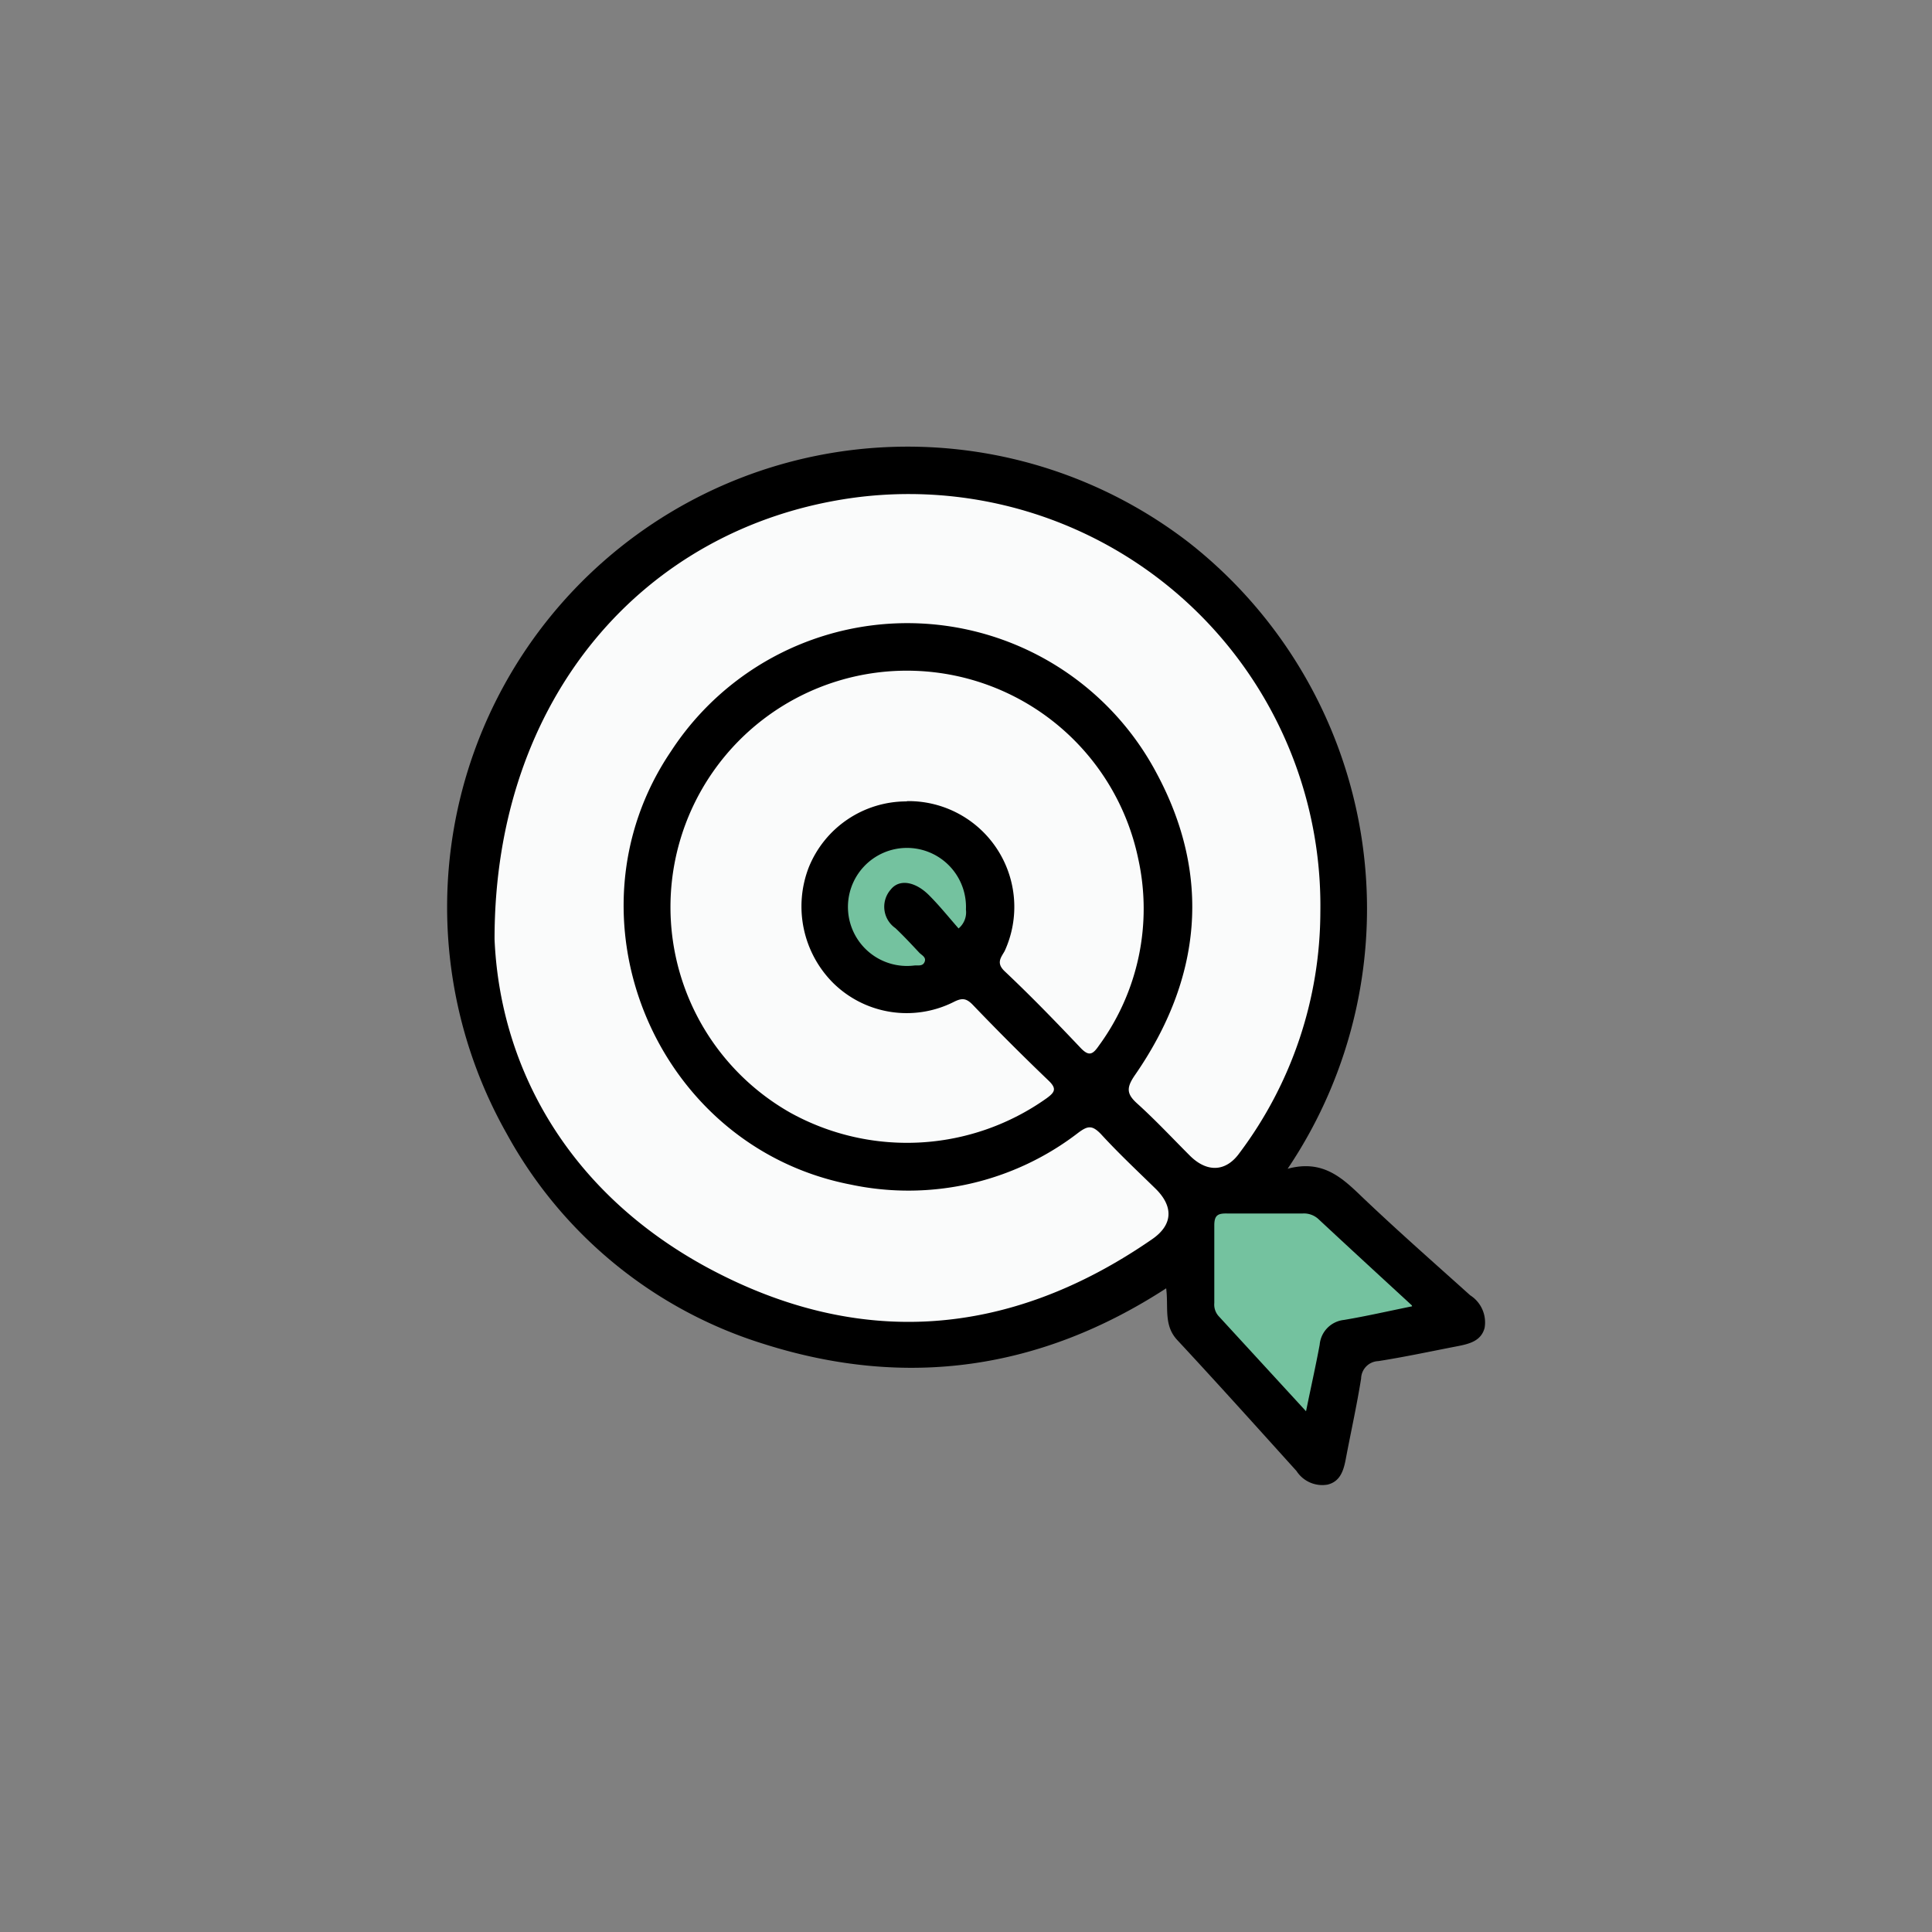 <svg id="Layer_1" data-name="Layer 1" xmlns="http://www.w3.org/2000/svg" xmlns:xlink="http://www.w3.org/1999/xlink" viewBox="0 0 141.73 141.73">
  <rect x="0" y="0" width="141.73" height="141.73" fill="#808080" stroke="none"/>
  <defs>
    <style>
      .cls-1 {
        fill: none;
      }

      .cls-2 {
        clip-path: url(#clip-path);
      }

      .cls-3 {
        fill: #fafbfb;
      }

      .cls-4 {
        fill: #74c29f;
      }
    </style>
    <clipPath id="clip-path">
      <rect class="cls-1" width="141.73" height="141.73"/>
    </clipPath>
  </defs>
  <title>icon</title>
  <g class="cls-2">
    <g class="cls-2">
      <path d="M94.46,85.74c2.51-.68,3.93.59,5.39,2,2.61,2.49,5.32,4.87,8,7.28a2.36,2.36,0,0,1,1.06,2.39c-.26,1-1.19,1.19-2.06,1.36-1.91.37-3.82.78-5.74,1.08a1.31,1.31,0,0,0-1.26,1.28c-.32,2-.75,3.92-1.12,5.88-.16.85-.4,1.67-1.34,1.9a2.25,2.25,0,0,1-2.28-1c-2.91-3.22-5.81-6.45-8.76-9.62-1-1.09-.62-2.38-.8-3.78-9.24,6-19.1,7.38-29.49,4.09A32.44,32.44,0,0,1,37.18,83.18,33.78,33.78,0,0,1,87.24,39.82a34.15,34.15,0,0,1,7.22,45.92"/>
      <path class="cls-3" d="M36.28,68.87c0-17.61,10.92-30.15,26.16-32.33A30.2,30.2,0,0,1,96.86,66.89a29.56,29.56,0,0,1-5.93,17.69c-1,1.4-2.39,1.45-3.65.19s-2.51-2.6-3.85-3.81c-.79-.71-.81-1.16-.18-2.08,4.9-7.07,5.66-14.62,1.58-22.19a20.69,20.69,0,0,0-35.61-1.57c-8.17,12.07-1.17,29,13.19,31.78a20.41,20.41,0,0,0,16.7-3.81c.68-.5,1-.57,1.65.1,1.28,1.4,2.67,2.7,4,4s1.31,2.66-.26,3.73C74,98.17,62.92,99,51.73,92.9c-10.26-5.63-15.06-14.8-15.45-24"/>
      <path class="cls-3" d="M66.5,58.79a7.73,7.73,0,0,0-7.17,4.84,7.94,7.94,0,0,0,1.8,8.49,7.68,7.68,0,0,0,8.78,1.41c.62-.32.94-.34,1.44.17q2.73,2.85,5.58,5.58c.6.58.46.84-.14,1.28A17.68,17.68,0,0,1,58,81.64,17.34,17.34,0,1,1,83.5,63,17,17,0,0,1,80.62,76.7c-.46.67-.74.82-1.37.15-1.81-1.91-3.64-3.8-5.55-5.6-.64-.61-.27-1,0-1.48a7.76,7.76,0,0,0-7.15-11"/>
      <path class="cls-4" d="M103.59,95.83c-1.82.37-3.39.73-5,1a2,2,0,0,0-1.78,1.82c-.29,1.56-.64,3.11-1,4.88l-6.43-7a1.27,1.27,0,0,1-.3-.94c0-1.9,0-3.8,0-5.7,0-.75.27-.88.93-.87,1.86,0,3.71,0,5.56,0a1.57,1.57,0,0,1,1.18.44c2.21,2.06,4.42,4.09,6.82,6.3"/>
      <path class="cls-4" d="M70.32,68.11c-.72-.82-1.4-1.67-2.17-2.44-1-1-2.17-1.21-2.8-.42a1.91,1.91,0,0,0,.34,2.84c.6.57,1.17,1.18,1.73,1.78.18.2.55.34.41.69s-.49.24-.77.27a4.33,4.33,0,1,1,3.8-4.1,1.54,1.54,0,0,1-.54,1.38"/>
    </g>
  </g>
</svg>
